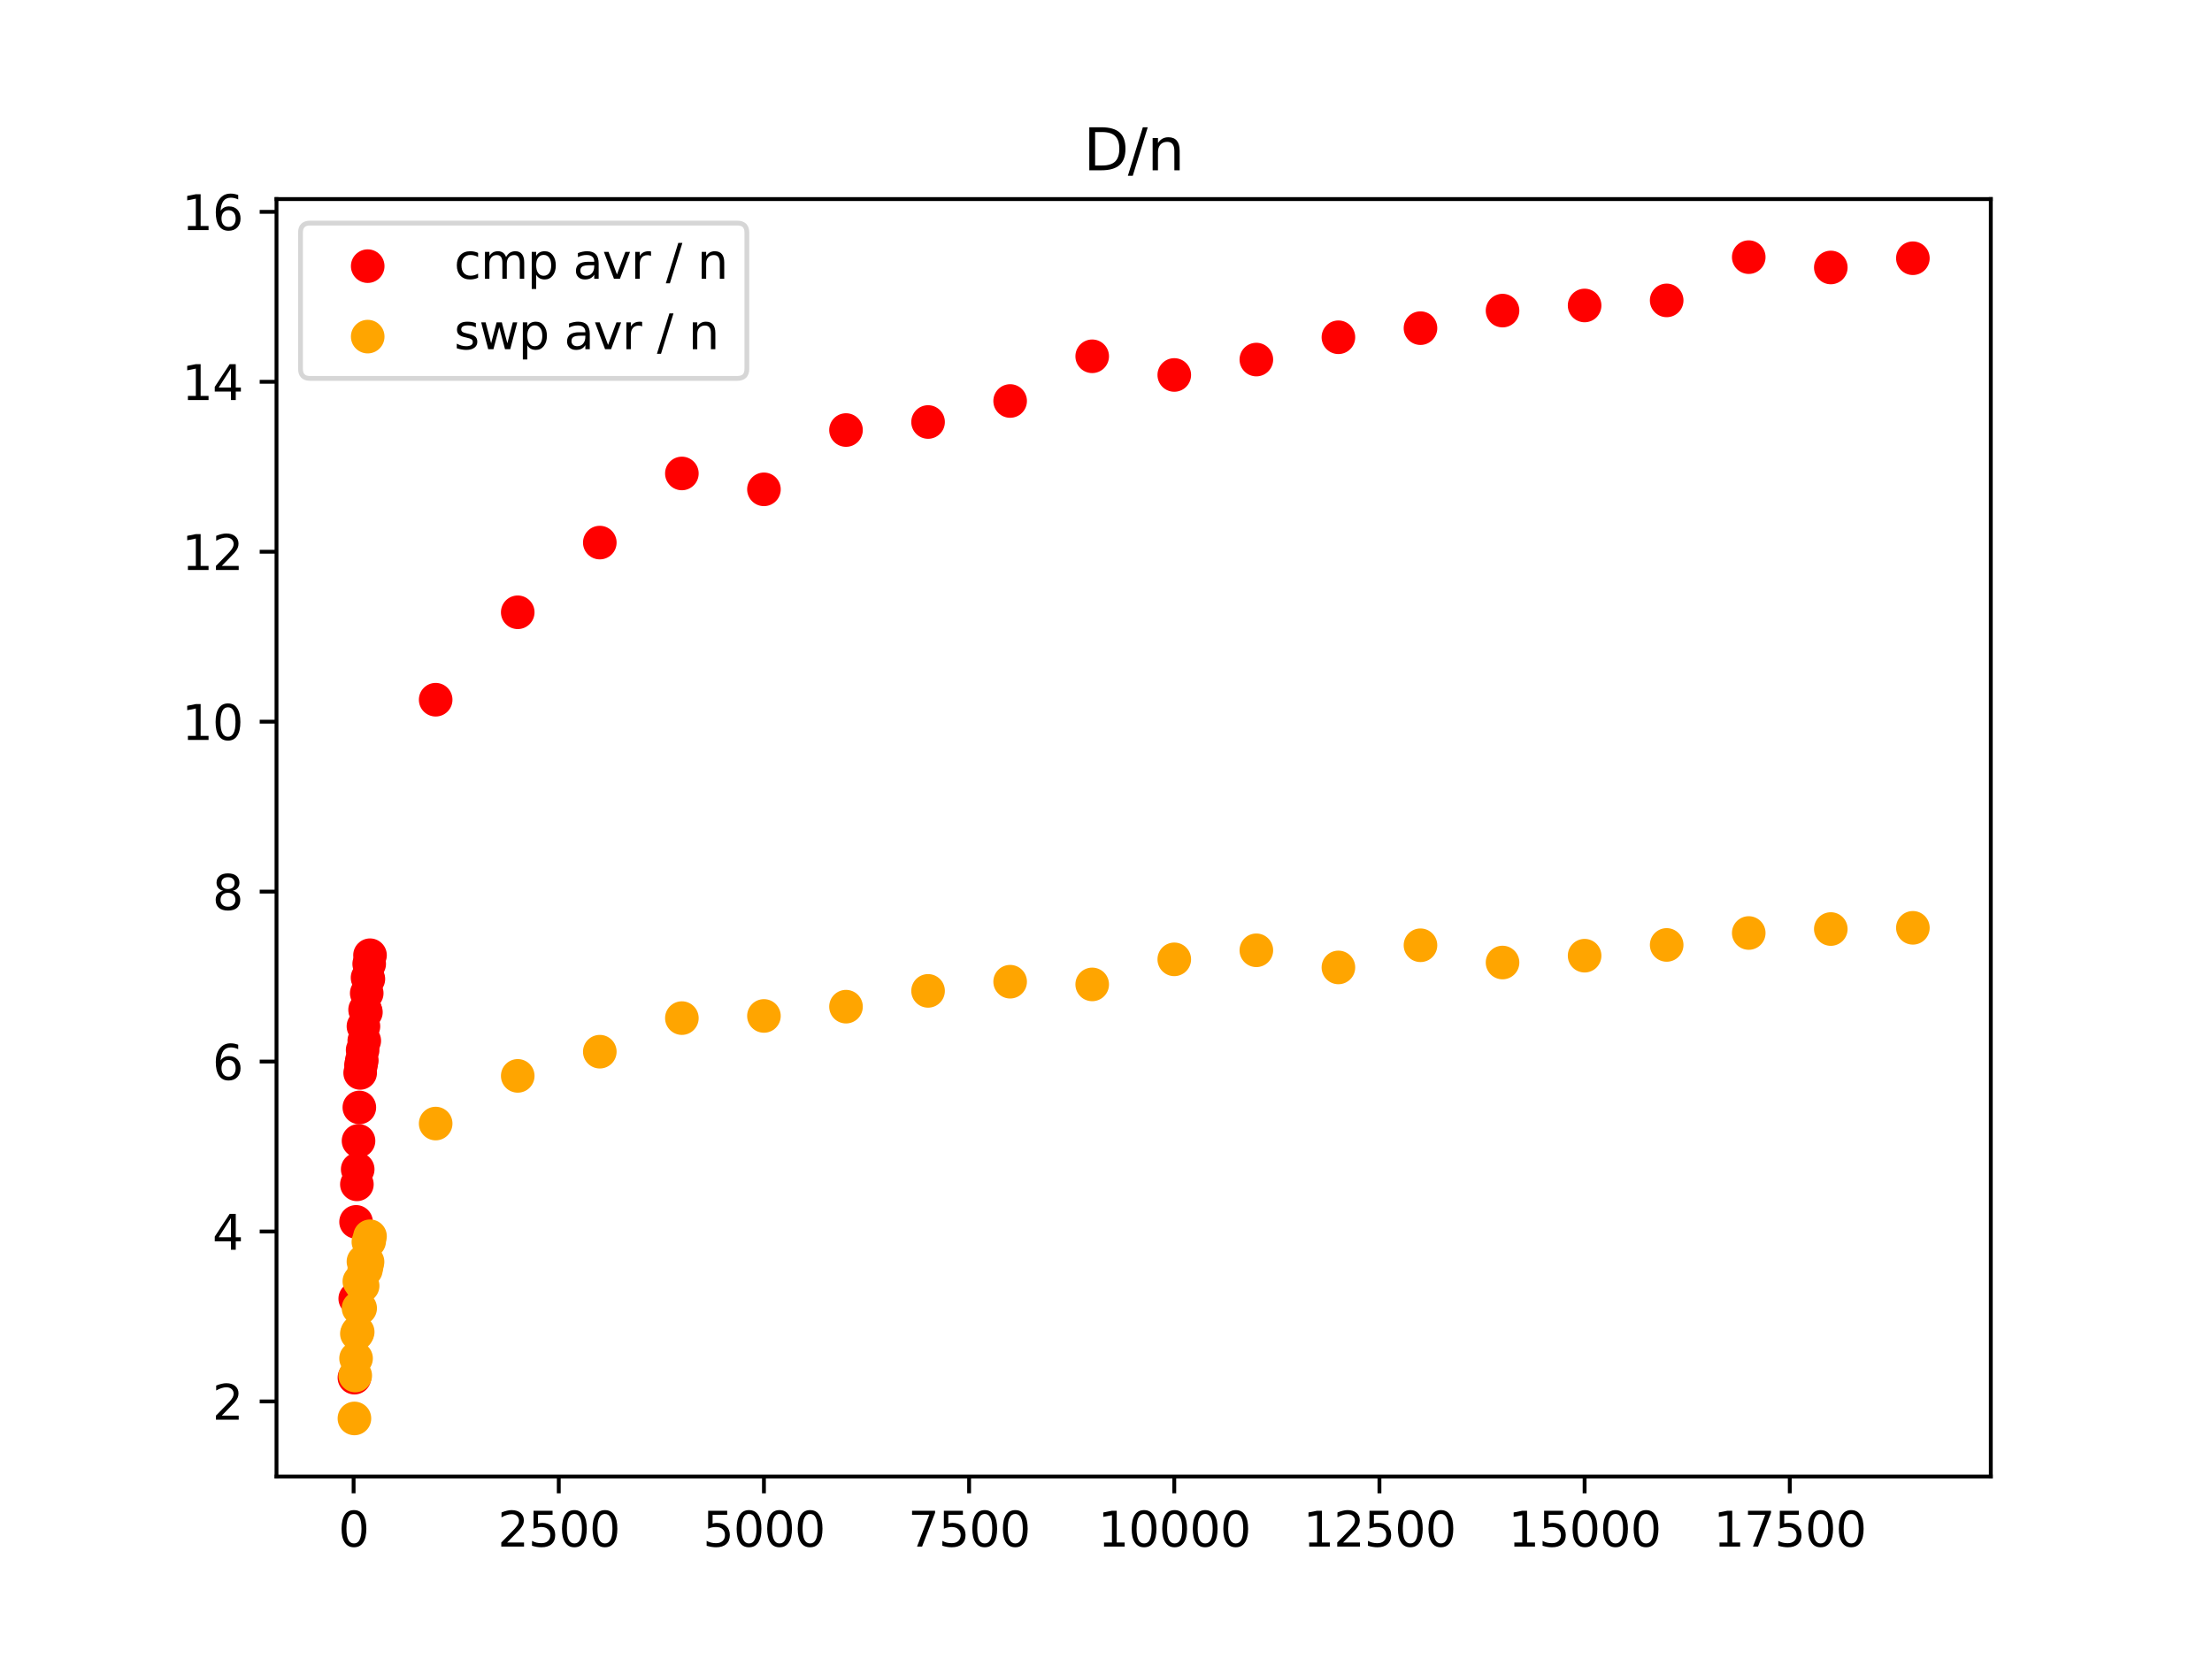 <?xml version="1.0" encoding="utf-8" standalone="no"?>
<!DOCTYPE svg PUBLIC "-//W3C//DTD SVG 1.1//EN"
  "http://www.w3.org/Graphics/SVG/1.1/DTD/svg11.dtd">
<svg xmlns:xlink="http://www.w3.org/1999/xlink" width="460.8pt" height="345.6pt" viewBox="0 0 460.8 345.6" xmlns="http://www.w3.org/2000/svg" version="1.1">
 <defs>
  <style type="text/css">*{stroke-linejoin: round; stroke-linecap: butt}</style>
 </defs>
 <g id="figure_1">
  <g id="patch_1">
   <path d="M 0 345.6 
L 460.8 345.6 
L 460.8 0 
L 0 0 
z
" style="fill: #ffffff"/>
  </g>
  <g id="axes_1">
   <g id="patch_2">
    <path d="M 57.6 307.584 
L 414.72 307.584 
L 414.72 41.472 
L 57.6 41.472 
z
" style="fill: #ffffff"/>
   </g>
   <g id="PathCollection_1"/>
   <g id="PathCollection_2"/>
   <g id="PathCollection_3">
    <defs>
     <path id="m95fa9e8d3b" d="M 0 3 
C 0.796 3 1.559 2.684 2.121 2.121 
C 2.684 1.559 3 0.796 3 0 
C 3 -0.796 2.684 -1.559 2.121 -2.121 
C 1.559 -2.684 0.796 -3 0 -3 
C -0.796 -3 -1.559 -2.684 -2.121 -2.121 
C -2.684 -1.559 -3 -0.796 -3 0 
C -3 0.796 -2.684 1.559 -2.121 2.121 
C -1.559 2.684 -0.796 3 0 3 
z
" style="stroke: #ff0000"/>
    </defs>
    <g clip-path="url(#pf7ee9ef8de)">
     <use xlink:href="#m95fa9e8d3b" x="73.833" y="286.991" style="fill: #ff0000; stroke: #ff0000"/>
    </g>
   </g>
   <g id="PathCollection_4">
    <defs>
     <path id="m7c338b83f2" d="M 0 3 
C 0.796 3 1.559 2.684 2.121 2.121 
C 2.684 1.559 3 0.796 3 0 
C 3 -0.796 2.684 -1.559 2.121 -2.121 
C 1.559 -2.684 0.796 -3 0 -3 
C -0.796 -3 -1.559 -2.684 -2.121 -2.121 
C -2.684 -1.559 -3 -0.796 -3 0 
C -3 0.796 -2.684 1.559 -2.121 2.121 
C -1.559 2.684 -0.796 3 0 3 
z
" style="stroke: #ffa500"/>
    </defs>
    <g clip-path="url(#pf7ee9ef8de)">
     <use xlink:href="#m7c338b83f2" x="73.833" y="295.488" style="fill: #ffa500; stroke: #ffa500"/>
    </g>
   </g>
   <g id="PathCollection_5">
    <g clip-path="url(#pf7ee9ef8de)">
     <use xlink:href="#m95fa9e8d3b" x="74.004" y="270.529" style="fill: #ff0000; stroke: #ff0000"/>
    </g>
   </g>
   <g id="PathCollection_6">
    <g clip-path="url(#pf7ee9ef8de)">
     <use xlink:href="#m7c338b83f2" x="74.004" y="286.549" style="fill: #ffa500; stroke: #ffa500"/>
    </g>
   </g>
   <g id="PathCollection_7">
    <g clip-path="url(#pf7ee9ef8de)">
     <use xlink:href="#m95fa9e8d3b" x="74.175" y="254.539" style="fill: #ff0000; stroke: #ff0000"/>
    </g>
   </g>
   <g id="PathCollection_8">
    <g clip-path="url(#pf7ee9ef8de)">
     <use xlink:href="#m7c338b83f2" x="74.175" y="282.979" style="fill: #ffa500; stroke: #ffa500"/>
    </g>
   </g>
   <g id="PathCollection_9">
    <g clip-path="url(#pf7ee9ef8de)">
     <use xlink:href="#m95fa9e8d3b" x="74.346" y="246.721" style="fill: #ff0000; stroke: #ff0000"/>
    </g>
   </g>
   <g id="PathCollection_10">
    <g clip-path="url(#pf7ee9ef8de)">
     <use xlink:href="#m7c338b83f2" x="74.346" y="277.831" style="fill: #ffa500; stroke: #ffa500"/>
    </g>
   </g>
   <g id="PathCollection_11">
    <g clip-path="url(#pf7ee9ef8de)">
     <use xlink:href="#m95fa9e8d3b" x="74.517" y="243.588" style="fill: #ff0000; stroke: #ff0000"/>
    </g>
   </g>
   <g id="PathCollection_12">
    <g clip-path="url(#pf7ee9ef8de)">
     <use xlink:href="#m7c338b83f2" x="74.517" y="277.468" style="fill: #ffa500; stroke: #ffa500"/>
    </g>
   </g>
   <g id="PathCollection_13">
    <g clip-path="url(#pf7ee9ef8de)">
     <use xlink:href="#m95fa9e8d3b" x="74.688" y="237.664" style="fill: #ff0000; stroke: #ff0000"/>
    </g>
   </g>
   <g id="PathCollection_14">
    <g clip-path="url(#pf7ee9ef8de)">
     <use xlink:href="#m7c338b83f2" x="74.688" y="272.506" style="fill: #ffa500; stroke: #ffa500"/>
    </g>
   </g>
   <g id="PathCollection_15">
    <g clip-path="url(#pf7ee9ef8de)">
     <use xlink:href="#m95fa9e8d3b" x="74.858" y="230.702" style="fill: #ff0000; stroke: #ff0000"/>
    </g>
   </g>
   <g id="PathCollection_16">
    <g clip-path="url(#pf7ee9ef8de)">
     <use xlink:href="#m7c338b83f2" x="74.858" y="266.938" style="fill: #ffa500; stroke: #ffa500"/>
    </g>
   </g>
   <g id="PathCollection_17">
    <g clip-path="url(#pf7ee9ef8de)">
     <use xlink:href="#m95fa9e8d3b" x="75.029" y="223.51" style="fill: #ff0000; stroke: #ff0000"/>
    </g>
   </g>
   <g id="PathCollection_18">
    <g clip-path="url(#pf7ee9ef8de)">
     <use xlink:href="#m7c338b83f2" x="75.029" y="272.521" style="fill: #ffa500; stroke: #ffa500"/>
    </g>
   </g>
   <g id="PathCollection_19">
    <g clip-path="url(#pf7ee9ef8de)">
     <use xlink:href="#m95fa9e8d3b" x="75.2" y="221.871" style="fill: #ff0000; stroke: #ff0000"/>
    </g>
   </g>
   <g id="PathCollection_20">
    <g clip-path="url(#pf7ee9ef8de)">
     <use xlink:href="#m7c338b83f2" x="75.2" y="266.537" style="fill: #ffa500; stroke: #ffa500"/>
    </g>
   </g>
   <g id="PathCollection_21">
    <g clip-path="url(#pf7ee9ef8de)">
     <use xlink:href="#m95fa9e8d3b" x="75.371" y="220.913" style="fill: #ff0000; stroke: #ff0000"/>
    </g>
   </g>
   <g id="PathCollection_22">
    <g clip-path="url(#pf7ee9ef8de)">
     <use xlink:href="#m7c338b83f2" x="75.371" y="267.662" style="fill: #ffa500; stroke: #ffa500"/>
    </g>
   </g>
   <g id="PathCollection_23">
    <g clip-path="url(#pf7ee9ef8de)">
     <use xlink:href="#m95fa9e8d3b" x="75.542" y="218.745" style="fill: #ff0000; stroke: #ff0000"/>
    </g>
   </g>
   <g id="PathCollection_24">
    <g clip-path="url(#pf7ee9ef8de)">
     <use xlink:href="#m7c338b83f2" x="75.542" y="267.858" style="fill: #ffa500; stroke: #ffa500"/>
    </g>
   </g>
   <g id="PathCollection_25">
    <g clip-path="url(#pf7ee9ef8de)">
     <use xlink:href="#m95fa9e8d3b" x="75.713" y="213.797" style="fill: #ff0000; stroke: #ff0000"/>
    </g>
   </g>
   <g id="PathCollection_26">
    <g clip-path="url(#pf7ee9ef8de)">
     <use xlink:href="#m7c338b83f2" x="75.713" y="262.8" style="fill: #ffa500; stroke: #ffa500"/>
    </g>
   </g>
   <g id="PathCollection_27">
    <g clip-path="url(#pf7ee9ef8de)">
     <use xlink:href="#m95fa9e8d3b" x="75.884" y="216.813" style="fill: #ff0000; stroke: #ff0000"/>
    </g>
   </g>
   <g id="PathCollection_28">
    <g clip-path="url(#pf7ee9ef8de)">
     <use xlink:href="#m7c338b83f2" x="75.884" y="264.47" style="fill: #ffa500; stroke: #ffa500"/>
    </g>
   </g>
   <g id="PathCollection_29">
    <g clip-path="url(#pf7ee9ef8de)">
     <use xlink:href="#m95fa9e8d3b" x="76.055" y="210.345" style="fill: #ff0000; stroke: #ff0000"/>
    </g>
   </g>
   <g id="PathCollection_30">
    <g clip-path="url(#pf7ee9ef8de)">
     <use xlink:href="#m7c338b83f2" x="76.055" y="262.715" style="fill: #ffa500; stroke: #ffa500"/>
    </g>
   </g>
   <g id="PathCollection_31">
    <g clip-path="url(#pf7ee9ef8de)">
     <use xlink:href="#m95fa9e8d3b" x="76.226" y="210.853" style="fill: #ff0000; stroke: #ff0000"/>
    </g>
   </g>
   <g id="PathCollection_32">
    <g clip-path="url(#pf7ee9ef8de)">
     <use xlink:href="#m7c338b83f2" x="76.226" y="264.534" style="fill: #ffa500; stroke: #ffa500"/>
    </g>
   </g>
   <g id="PathCollection_33">
    <g clip-path="url(#pf7ee9ef8de)">
     <use xlink:href="#m95fa9e8d3b" x="76.397" y="206.904" style="fill: #ff0000; stroke: #ff0000"/>
    </g>
   </g>
   <g id="PathCollection_34">
    <g clip-path="url(#pf7ee9ef8de)">
     <use xlink:href="#m7c338b83f2" x="76.397" y="263.681" style="fill: #ffa500; stroke: #ffa500"/>
    </g>
   </g>
   <g id="PathCollection_35">
    <g clip-path="url(#pf7ee9ef8de)">
     <use xlink:href="#m95fa9e8d3b" x="76.568" y="203.671" style="fill: #ff0000; stroke: #ff0000"/>
    </g>
   </g>
   <g id="PathCollection_36">
    <g clip-path="url(#pf7ee9ef8de)">
     <use xlink:href="#m7c338b83f2" x="76.568" y="262.855" style="fill: #ffa500; stroke: #ffa500"/>
    </g>
   </g>
   <g id="PathCollection_37">
    <g clip-path="url(#pf7ee9ef8de)">
     <use xlink:href="#m95fa9e8d3b" x="76.739" y="203.943" style="fill: #ff0000; stroke: #ff0000"/>
    </g>
   </g>
   <g id="PathCollection_38">
    <g clip-path="url(#pf7ee9ef8de)">
     <use xlink:href="#m7c338b83f2" x="76.739" y="258.699" style="fill: #ffa500; stroke: #ffa500"/>
    </g>
   </g>
   <g id="PathCollection_39">
    <g clip-path="url(#pf7ee9ef8de)">
     <use xlink:href="#m95fa9e8d3b" x="76.91" y="200.796" style="fill: #ff0000; stroke: #ff0000"/>
    </g>
   </g>
   <g id="PathCollection_40">
    <g clip-path="url(#pf7ee9ef8de)">
     <use xlink:href="#m7c338b83f2" x="76.91" y="258.558" style="fill: #ffa500; stroke: #ffa500"/>
    </g>
   </g>
   <g id="PathCollection_41">
    <g clip-path="url(#pf7ee9ef8de)">
     <use xlink:href="#m95fa9e8d3b" x="77.081" y="198.99" style="fill: #ff0000; stroke: #ff0000"/>
    </g>
   </g>
   <g id="PathCollection_42">
    <g clip-path="url(#pf7ee9ef8de)">
     <use xlink:href="#m7c338b83f2" x="77.081" y="257.537" style="fill: #ffa500; stroke: #ffa500"/>
    </g>
   </g>
   <g id="PathCollection_43">
    <g clip-path="url(#pf7ee9ef8de)">
     <use xlink:href="#m95fa9e8d3b" x="90.758" y="145.764" style="fill: #ff0000; stroke: #ff0000"/>
    </g>
   </g>
   <g id="PathCollection_44">
    <g clip-path="url(#pf7ee9ef8de)">
     <use xlink:href="#m7c338b83f2" x="90.758" y="234.058" style="fill: #ffa500; stroke: #ffa500"/>
    </g>
   </g>
   <g id="PathCollection_45">
    <g clip-path="url(#pf7ee9ef8de)">
     <use xlink:href="#m95fa9e8d3b" x="107.854" y="127.55" style="fill: #ff0000; stroke: #ff0000"/>
    </g>
   </g>
   <g id="PathCollection_46">
    <g clip-path="url(#pf7ee9ef8de)">
     <use xlink:href="#m7c338b83f2" x="107.854" y="224.126" style="fill: #ffa500; stroke: #ffa500"/>
    </g>
   </g>
   <g id="PathCollection_47">
    <g clip-path="url(#pf7ee9ef8de)">
     <use xlink:href="#m95fa9e8d3b" x="124.95" y="113.031" style="fill: #ff0000; stroke: #ff0000"/>
    </g>
   </g>
   <g id="PathCollection_48">
    <g clip-path="url(#pf7ee9ef8de)">
     <use xlink:href="#m7c338b83f2" x="124.95" y="219.086" style="fill: #ffa500; stroke: #ffa500"/>
    </g>
   </g>
   <g id="PathCollection_49">
    <g clip-path="url(#pf7ee9ef8de)">
     <use xlink:href="#m95fa9e8d3b" x="142.046" y="98.631" style="fill: #ff0000; stroke: #ff0000"/>
    </g>
   </g>
   <g id="PathCollection_50">
    <g clip-path="url(#pf7ee9ef8de)">
     <use xlink:href="#m7c338b83f2" x="142.046" y="212.091" style="fill: #ffa500; stroke: #ffa500"/>
    </g>
   </g>
   <g id="PathCollection_51">
    <g clip-path="url(#pf7ee9ef8de)">
     <use xlink:href="#m95fa9e8d3b" x="159.142" y="101.939" style="fill: #ff0000; stroke: #ff0000"/>
    </g>
   </g>
   <g id="PathCollection_52">
    <g clip-path="url(#pf7ee9ef8de)">
     <use xlink:href="#m7c338b83f2" x="159.142" y="211.64" style="fill: #ffa500; stroke: #ffa500"/>
    </g>
   </g>
   <g id="PathCollection_53">
    <g clip-path="url(#pf7ee9ef8de)">
     <use xlink:href="#m95fa9e8d3b" x="176.238" y="89.585" style="fill: #ff0000; stroke: #ff0000"/>
    </g>
   </g>
   <g id="PathCollection_54">
    <g clip-path="url(#pf7ee9ef8de)">
     <use xlink:href="#m7c338b83f2" x="176.238" y="209.707" style="fill: #ffa500; stroke: #ffa500"/>
    </g>
   </g>
   <g id="PathCollection_55">
    <g clip-path="url(#pf7ee9ef8de)">
     <use xlink:href="#m95fa9e8d3b" x="193.334" y="87.911" style="fill: #ff0000; stroke: #ff0000"/>
    </g>
   </g>
   <g id="PathCollection_56">
    <g clip-path="url(#pf7ee9ef8de)">
     <use xlink:href="#m7c338b83f2" x="193.334" y="206.419" style="fill: #ffa500; stroke: #ffa500"/>
    </g>
   </g>
   <g id="PathCollection_57">
    <g clip-path="url(#pf7ee9ef8de)">
     <use xlink:href="#m95fa9e8d3b" x="210.43" y="83.536" style="fill: #ff0000; stroke: #ff0000"/>
    </g>
   </g>
   <g id="PathCollection_58">
    <g clip-path="url(#pf7ee9ef8de)">
     <use xlink:href="#m7c338b83f2" x="210.43" y="204.507" style="fill: #ffa500; stroke: #ffa500"/>
    </g>
   </g>
   <g id="PathCollection_59">
    <g clip-path="url(#pf7ee9ef8de)">
     <use xlink:href="#m95fa9e8d3b" x="227.526" y="74.222" style="fill: #ff0000; stroke: #ff0000"/>
    </g>
   </g>
   <g id="PathCollection_60">
    <g clip-path="url(#pf7ee9ef8de)">
     <use xlink:href="#m7c338b83f2" x="227.526" y="205.071" style="fill: #ffa500; stroke: #ffa500"/>
    </g>
   </g>
   <g id="PathCollection_61">
    <g clip-path="url(#pf7ee9ef8de)">
     <use xlink:href="#m95fa9e8d3b" x="244.623" y="78.112" style="fill: #ff0000; stroke: #ff0000"/>
    </g>
   </g>
   <g id="PathCollection_62">
    <g clip-path="url(#pf7ee9ef8de)">
     <use xlink:href="#m7c338b83f2" x="244.623" y="199.849" style="fill: #ffa500; stroke: #ffa500"/>
    </g>
   </g>
   <g id="PathCollection_63">
    <g clip-path="url(#pf7ee9ef8de)">
     <use xlink:href="#m95fa9e8d3b" x="261.719" y="74.905" style="fill: #ff0000; stroke: #ff0000"/>
    </g>
   </g>
   <g id="PathCollection_64">
    <g clip-path="url(#pf7ee9ef8de)">
     <use xlink:href="#m7c338b83f2" x="261.719" y="197.964" style="fill: #ffa500; stroke: #ffa500"/>
    </g>
   </g>
   <g id="PathCollection_65">
    <g clip-path="url(#pf7ee9ef8de)">
     <use xlink:href="#m95fa9e8d3b" x="278.815" y="70.258" style="fill: #ff0000; stroke: #ff0000"/>
    </g>
   </g>
   <g id="PathCollection_66">
    <g clip-path="url(#pf7ee9ef8de)">
     <use xlink:href="#m7c338b83f2" x="278.815" y="201.534" style="fill: #ffa500; stroke: #ffa500"/>
    </g>
   </g>
   <g id="PathCollection_67">
    <g clip-path="url(#pf7ee9ef8de)">
     <use xlink:href="#m95fa9e8d3b" x="295.911" y="68.361" style="fill: #ff0000; stroke: #ff0000"/>
    </g>
   </g>
   <g id="PathCollection_68">
    <g clip-path="url(#pf7ee9ef8de)">
     <use xlink:href="#m7c338b83f2" x="295.911" y="196.917" style="fill: #ffa500; stroke: #ffa500"/>
    </g>
   </g>
   <g id="PathCollection_69">
    <g clip-path="url(#pf7ee9ef8de)">
     <use xlink:href="#m95fa9e8d3b" x="313.007" y="64.704" style="fill: #ff0000; stroke: #ff0000"/>
    </g>
   </g>
   <g id="PathCollection_70">
    <g clip-path="url(#pf7ee9ef8de)">
     <use xlink:href="#m7c338b83f2" x="313.007" y="200.512" style="fill: #ffa500; stroke: #ffa500"/>
    </g>
   </g>
   <g id="PathCollection_71">
    <g clip-path="url(#pf7ee9ef8de)">
     <use xlink:href="#m95fa9e8d3b" x="330.103" y="63.637" style="fill: #ff0000; stroke: #ff0000"/>
    </g>
   </g>
   <g id="PathCollection_72">
    <g clip-path="url(#pf7ee9ef8de)">
     <use xlink:href="#m7c338b83f2" x="330.103" y="199.09" style="fill: #ffa500; stroke: #ffa500"/>
    </g>
   </g>
   <g id="PathCollection_73">
    <g clip-path="url(#pf7ee9ef8de)">
     <use xlink:href="#m95fa9e8d3b" x="347.199" y="62.579" style="fill: #ff0000; stroke: #ff0000"/>
    </g>
   </g>
   <g id="PathCollection_74">
    <g clip-path="url(#pf7ee9ef8de)">
     <use xlink:href="#m7c338b83f2" x="347.199" y="196.848" style="fill: #ffa500; stroke: #ffa500"/>
    </g>
   </g>
   <g id="PathCollection_75">
    <g clip-path="url(#pf7ee9ef8de)">
     <use xlink:href="#m95fa9e8d3b" x="364.295" y="53.568" style="fill: #ff0000; stroke: #ff0000"/>
    </g>
   </g>
   <g id="PathCollection_76">
    <g clip-path="url(#pf7ee9ef8de)">
     <use xlink:href="#m7c338b83f2" x="364.295" y="194.362" style="fill: #ffa500; stroke: #ffa500"/>
    </g>
   </g>
   <g id="PathCollection_77">
    <g clip-path="url(#pf7ee9ef8de)">
     <use xlink:href="#m95fa9e8d3b" x="381.391" y="55.72" style="fill: #ff0000; stroke: #ff0000"/>
    </g>
   </g>
   <g id="PathCollection_78">
    <g clip-path="url(#pf7ee9ef8de)">
     <use xlink:href="#m7c338b83f2" x="381.391" y="193.536" style="fill: #ffa500; stroke: #ffa500"/>
    </g>
   </g>
   <g id="PathCollection_79">
    <g clip-path="url(#pf7ee9ef8de)">
     <use xlink:href="#m95fa9e8d3b" x="398.487" y="53.795" style="fill: #ff0000; stroke: #ff0000"/>
    </g>
   </g>
   <g id="PathCollection_80">
    <g clip-path="url(#pf7ee9ef8de)">
     <use xlink:href="#m7c338b83f2" x="398.487" y="193.283" style="fill: #ffa500; stroke: #ffa500"/>
    </g>
   </g>
   <g id="matplotlib.axis_1">
    <g id="xtick_1">
     <g id="line2d_1">
      <defs>
       <path id="m2b3620b87e" d="M 0 0 
L 0 3.5 
" style="stroke: #000000; stroke-width: 0.8"/>
      </defs>
      <g>
       <use xlink:href="#m2b3620b87e" x="73.662" y="307.584" style="stroke: #000000; stroke-width: 0.8"/>
      </g>
     </g>
     <g id="text_1">
      <!-- 0 -->
      <g transform="translate(70.481 322.182) scale(0.1 -0.1)">
       <defs>
        <path id="DejaVuSans-30" d="M 2034 4250 
Q 1547 4250 1301 3770 
Q 1056 3291 1056 2328 
Q 1056 1369 1301 889 
Q 1547 409 2034 409 
Q 2525 409 2770 889 
Q 3016 1369 3016 2328 
Q 3016 3291 2770 3770 
Q 2525 4250 2034 4250 
z
M 2034 4750 
Q 2819 4750 3233 4129 
Q 3647 3509 3647 2328 
Q 3647 1150 3233 529 
Q 2819 -91 2034 -91 
Q 1250 -91 836 529 
Q 422 1150 422 2328 
Q 422 3509 836 4129 
Q 1250 4750 2034 4750 
z
" transform="scale(0.016)"/>
       </defs>
       <use xlink:href="#DejaVuSans-30"/>
      </g>
     </g>
    </g>
    <g id="xtick_2">
     <g id="line2d_2">
      <g>
       <use xlink:href="#m2b3620b87e" x="116.402" y="307.584" style="stroke: #000000; stroke-width: 0.8"/>
      </g>
     </g>
     <g id="text_2">
      <!-- 2500 -->
      <g transform="translate(103.677 322.182) scale(0.1 -0.1)">
       <defs>
        <path id="DejaVuSans-32" d="M 1228 531 
L 3431 531 
L 3431 0 
L 469 0 
L 469 531 
Q 828 903 1448 1529 
Q 2069 2156 2228 2338 
Q 2531 2678 2651 2914 
Q 2772 3150 2772 3378 
Q 2772 3750 2511 3984 
Q 2250 4219 1831 4219 
Q 1534 4219 1204 4116 
Q 875 4013 500 3803 
L 500 4441 
Q 881 4594 1212 4672 
Q 1544 4750 1819 4750 
Q 2544 4750 2975 4387 
Q 3406 4025 3406 3419 
Q 3406 3131 3298 2873 
Q 3191 2616 2906 2266 
Q 2828 2175 2409 1742 
Q 1991 1309 1228 531 
z
" transform="scale(0.016)"/>
        <path id="DejaVuSans-35" d="M 691 4666 
L 3169 4666 
L 3169 4134 
L 1269 4134 
L 1269 2991 
Q 1406 3038 1543 3061 
Q 1681 3084 1819 3084 
Q 2600 3084 3056 2656 
Q 3513 2228 3513 1497 
Q 3513 744 3044 326 
Q 2575 -91 1722 -91 
Q 1428 -91 1123 -41 
Q 819 9 494 109 
L 494 744 
Q 775 591 1075 516 
Q 1375 441 1709 441 
Q 2250 441 2565 725 
Q 2881 1009 2881 1497 
Q 2881 1984 2565 2268 
Q 2250 2553 1709 2553 
Q 1456 2553 1204 2497 
Q 953 2441 691 2322 
L 691 4666 
z
" transform="scale(0.016)"/>
       </defs>
       <use xlink:href="#DejaVuSans-32"/>
       <use xlink:href="#DejaVuSans-35" x="63.623"/>
       <use xlink:href="#DejaVuSans-30" x="127.246"/>
       <use xlink:href="#DejaVuSans-30" x="190.869"/>
      </g>
     </g>
    </g>
    <g id="xtick_3">
     <g id="line2d_3">
      <g>
       <use xlink:href="#m2b3620b87e" x="159.142" y="307.584" style="stroke: #000000; stroke-width: 0.8"/>
      </g>
     </g>
     <g id="text_3">
      <!-- 5000 -->
      <g transform="translate(146.417 322.182) scale(0.1 -0.1)">
       <use xlink:href="#DejaVuSans-35"/>
       <use xlink:href="#DejaVuSans-30" x="63.623"/>
       <use xlink:href="#DejaVuSans-30" x="127.246"/>
       <use xlink:href="#DejaVuSans-30" x="190.869"/>
      </g>
     </g>
    </g>
    <g id="xtick_4">
     <g id="line2d_4">
      <g>
       <use xlink:href="#m2b3620b87e" x="201.882" y="307.584" style="stroke: #000000; stroke-width: 0.8"/>
      </g>
     </g>
     <g id="text_4">
      <!-- 7500 -->
      <g transform="translate(189.157 322.182) scale(0.1 -0.1)">
       <defs>
        <path id="DejaVuSans-37" d="M 525 4666 
L 3525 4666 
L 3525 4397 
L 1831 0 
L 1172 0 
L 2766 4134 
L 525 4134 
L 525 4666 
z
" transform="scale(0.016)"/>
       </defs>
       <use xlink:href="#DejaVuSans-37"/>
       <use xlink:href="#DejaVuSans-35" x="63.623"/>
       <use xlink:href="#DejaVuSans-30" x="127.246"/>
       <use xlink:href="#DejaVuSans-30" x="190.869"/>
      </g>
     </g>
    </g>
    <g id="xtick_5">
     <g id="line2d_5">
      <g>
       <use xlink:href="#m2b3620b87e" x="244.623" y="307.584" style="stroke: #000000; stroke-width: 0.8"/>
      </g>
     </g>
     <g id="text_5">
      <!-- 10000 -->
      <g transform="translate(228.716 322.182) scale(0.1 -0.1)">
       <defs>
        <path id="DejaVuSans-31" d="M 794 531 
L 1825 531 
L 1825 4091 
L 703 3866 
L 703 4441 
L 1819 4666 
L 2450 4666 
L 2450 531 
L 3481 531 
L 3481 0 
L 794 0 
L 794 531 
z
" transform="scale(0.016)"/>
       </defs>
       <use xlink:href="#DejaVuSans-31"/>
       <use xlink:href="#DejaVuSans-30" x="63.623"/>
       <use xlink:href="#DejaVuSans-30" x="127.246"/>
       <use xlink:href="#DejaVuSans-30" x="190.869"/>
       <use xlink:href="#DejaVuSans-30" x="254.492"/>
      </g>
     </g>
    </g>
    <g id="xtick_6">
     <g id="line2d_6">
      <g>
       <use xlink:href="#m2b3620b87e" x="287.363" y="307.584" style="stroke: #000000; stroke-width: 0.8"/>
      </g>
     </g>
     <g id="text_6">
      <!-- 12500 -->
      <g transform="translate(271.457 322.182) scale(0.1 -0.1)">
       <use xlink:href="#DejaVuSans-31"/>
       <use xlink:href="#DejaVuSans-32" x="63.623"/>
       <use xlink:href="#DejaVuSans-35" x="127.246"/>
       <use xlink:href="#DejaVuSans-30" x="190.869"/>
       <use xlink:href="#DejaVuSans-30" x="254.492"/>
      </g>
     </g>
    </g>
    <g id="xtick_7">
     <g id="line2d_7">
      <g>
       <use xlink:href="#m2b3620b87e" x="330.103" y="307.584" style="stroke: #000000; stroke-width: 0.8"/>
      </g>
     </g>
     <g id="text_7">
      <!-- 15000 -->
      <g transform="translate(314.197 322.182) scale(0.1 -0.1)">
       <use xlink:href="#DejaVuSans-31"/>
       <use xlink:href="#DejaVuSans-35" x="63.623"/>
       <use xlink:href="#DejaVuSans-30" x="127.246"/>
       <use xlink:href="#DejaVuSans-30" x="190.869"/>
       <use xlink:href="#DejaVuSans-30" x="254.492"/>
      </g>
     </g>
    </g>
    <g id="xtick_8">
     <g id="line2d_8">
      <g>
       <use xlink:href="#m2b3620b87e" x="372.843" y="307.584" style="stroke: #000000; stroke-width: 0.8"/>
      </g>
     </g>
     <g id="text_8">
      <!-- 17500 -->
      <g transform="translate(356.937 322.182) scale(0.1 -0.1)">
       <use xlink:href="#DejaVuSans-31"/>
       <use xlink:href="#DejaVuSans-37" x="63.623"/>
       <use xlink:href="#DejaVuSans-35" x="127.246"/>
       <use xlink:href="#DejaVuSans-30" x="190.869"/>
       <use xlink:href="#DejaVuSans-30" x="254.492"/>
      </g>
     </g>
    </g>
   </g>
   <g id="matplotlib.axis_2">
    <g id="ytick_1">
     <g id="line2d_9">
      <defs>
       <path id="mb2f06a8e34" d="M 0 0 
L -3.5 0 
" style="stroke: #000000; stroke-width: 0.8"/>
      </defs>
      <g>
       <use xlink:href="#mb2f06a8e34" x="57.6" y="291.948" style="stroke: #000000; stroke-width: 0.8"/>
      </g>
     </g>
     <g id="text_9">
      <!-- 2 -->
      <g transform="translate(44.237 295.747) scale(0.1 -0.1)">
       <use xlink:href="#DejaVuSans-32"/>
      </g>
     </g>
    </g>
    <g id="ytick_2">
     <g id="line2d_10">
      <g>
       <use xlink:href="#mb2f06a8e34" x="57.6" y="256.545" style="stroke: #000000; stroke-width: 0.8"/>
      </g>
     </g>
     <g id="text_10">
      <!-- 4 -->
      <g transform="translate(44.237 260.345) scale(0.1 -0.1)">
       <defs>
        <path id="DejaVuSans-34" d="M 2419 4116 
L 825 1625 
L 2419 1625 
L 2419 4116 
z
M 2253 4666 
L 3047 4666 
L 3047 1625 
L 3713 1625 
L 3713 1100 
L 3047 1100 
L 3047 0 
L 2419 0 
L 2419 1100 
L 313 1100 
L 313 1709 
L 2253 4666 
z
" transform="scale(0.016)"/>
       </defs>
       <use xlink:href="#DejaVuSans-34"/>
      </g>
     </g>
    </g>
    <g id="ytick_3">
     <g id="line2d_11">
      <g>
       <use xlink:href="#mb2f06a8e34" x="57.6" y="221.143" style="stroke: #000000; stroke-width: 0.8"/>
      </g>
     </g>
     <g id="text_11">
      <!-- 6 -->
      <g transform="translate(44.237 224.942) scale(0.1 -0.1)">
       <defs>
        <path id="DejaVuSans-36" d="M 2113 2584 
Q 1688 2584 1439 2293 
Q 1191 2003 1191 1497 
Q 1191 994 1439 701 
Q 1688 409 2113 409 
Q 2538 409 2786 701 
Q 3034 994 3034 1497 
Q 3034 2003 2786 2293 
Q 2538 2584 2113 2584 
z
M 3366 4563 
L 3366 3988 
Q 3128 4100 2886 4159 
Q 2644 4219 2406 4219 
Q 1781 4219 1451 3797 
Q 1122 3375 1075 2522 
Q 1259 2794 1537 2939 
Q 1816 3084 2150 3084 
Q 2853 3084 3261 2657 
Q 3669 2231 3669 1497 
Q 3669 778 3244 343 
Q 2819 -91 2113 -91 
Q 1303 -91 875 529 
Q 447 1150 447 2328 
Q 447 3434 972 4092 
Q 1497 4750 2381 4750 
Q 2619 4750 2861 4703 
Q 3103 4656 3366 4563 
z
" transform="scale(0.016)"/>
       </defs>
       <use xlink:href="#DejaVuSans-36"/>
      </g>
     </g>
    </g>
    <g id="ytick_4">
     <g id="line2d_12">
      <g>
       <use xlink:href="#mb2f06a8e34" x="57.6" y="185.74" style="stroke: #000000; stroke-width: 0.8"/>
      </g>
     </g>
     <g id="text_12">
      <!-- 8 -->
      <g transform="translate(44.237 189.54) scale(0.1 -0.1)">
       <defs>
        <path id="DejaVuSans-38" d="M 2034 2216 
Q 1584 2216 1326 1975 
Q 1069 1734 1069 1313 
Q 1069 891 1326 650 
Q 1584 409 2034 409 
Q 2484 409 2743 651 
Q 3003 894 3003 1313 
Q 3003 1734 2745 1975 
Q 2488 2216 2034 2216 
z
M 1403 2484 
Q 997 2584 770 2862 
Q 544 3141 544 3541 
Q 544 4100 942 4425 
Q 1341 4750 2034 4750 
Q 2731 4750 3128 4425 
Q 3525 4100 3525 3541 
Q 3525 3141 3298 2862 
Q 3072 2584 2669 2484 
Q 3125 2378 3379 2068 
Q 3634 1759 3634 1313 
Q 3634 634 3220 271 
Q 2806 -91 2034 -91 
Q 1263 -91 848 271 
Q 434 634 434 1313 
Q 434 1759 690 2068 
Q 947 2378 1403 2484 
z
M 1172 3481 
Q 1172 3119 1398 2916 
Q 1625 2713 2034 2713 
Q 2441 2713 2670 2916 
Q 2900 3119 2900 3481 
Q 2900 3844 2670 4047 
Q 2441 4250 2034 4250 
Q 1625 4250 1398 4047 
Q 1172 3844 1172 3481 
z
" transform="scale(0.016)"/>
       </defs>
       <use xlink:href="#DejaVuSans-38"/>
      </g>
     </g>
    </g>
    <g id="ytick_5">
     <g id="line2d_13">
      <g>
       <use xlink:href="#mb2f06a8e34" x="57.6" y="150.338" style="stroke: #000000; stroke-width: 0.8"/>
      </g>
     </g>
     <g id="text_13">
      <!-- 10 -->
      <g transform="translate(37.875 154.137) scale(0.1 -0.1)">
       <use xlink:href="#DejaVuSans-31"/>
       <use xlink:href="#DejaVuSans-30" x="63.623"/>
      </g>
     </g>
    </g>
    <g id="ytick_6">
     <g id="line2d_14">
      <g>
       <use xlink:href="#mb2f06a8e34" x="57.6" y="114.936" style="stroke: #000000; stroke-width: 0.8"/>
      </g>
     </g>
     <g id="text_14">
      <!-- 12 -->
      <g transform="translate(37.875 118.735) scale(0.1 -0.1)">
       <use xlink:href="#DejaVuSans-31"/>
       <use xlink:href="#DejaVuSans-32" x="63.623"/>
      </g>
     </g>
    </g>
    <g id="ytick_7">
     <g id="line2d_15">
      <g>
       <use xlink:href="#mb2f06a8e34" x="57.6" y="79.533" style="stroke: #000000; stroke-width: 0.8"/>
      </g>
     </g>
     <g id="text_15">
      <!-- 14 -->
      <g transform="translate(37.875 83.332) scale(0.1 -0.1)">
       <use xlink:href="#DejaVuSans-31"/>
       <use xlink:href="#DejaVuSans-34" x="63.623"/>
      </g>
     </g>
    </g>
    <g id="ytick_8">
     <g id="line2d_16">
      <g>
       <use xlink:href="#mb2f06a8e34" x="57.6" y="44.131" style="stroke: #000000; stroke-width: 0.8"/>
      </g>
     </g>
     <g id="text_16">
      <!-- 16 -->
      <g transform="translate(37.875 47.93) scale(0.1 -0.1)">
       <use xlink:href="#DejaVuSans-31"/>
       <use xlink:href="#DejaVuSans-36" x="63.623"/>
      </g>
     </g>
    </g>
   </g>
   <g id="patch_3">
    <path d="M 57.6 307.584 
L 57.6 41.472 
" style="fill: none; stroke: #000000; stroke-width: 0.8; stroke-linejoin: miter; stroke-linecap: square"/>
   </g>
   <g id="patch_4">
    <path d="M 414.72 307.584 
L 414.72 41.472 
" style="fill: none; stroke: #000000; stroke-width: 0.8; stroke-linejoin: miter; stroke-linecap: square"/>
   </g>
   <g id="patch_5">
    <path d="M 57.6 307.584 
L 414.72 307.584 
" style="fill: none; stroke: #000000; stroke-width: 0.8; stroke-linejoin: miter; stroke-linecap: square"/>
   </g>
   <g id="patch_6">
    <path d="M 57.6 41.472 
L 414.72 41.472 
" style="fill: none; stroke: #000000; stroke-width: 0.8; stroke-linejoin: miter; stroke-linecap: square"/>
   </g>
   <g id="text_17">
    <!-- D/n -->
    <g transform="translate(225.716 35.472) scale(0.12 -0.12)">
     <defs>
      <path id="DejaVuSans-44" d="M 1259 4147 
L 1259 519 
L 2022 519 
Q 2988 519 3436 956 
Q 3884 1394 3884 2338 
Q 3884 3275 3436 3711 
Q 2988 4147 2022 4147 
L 1259 4147 
z
M 628 4666 
L 1925 4666 
Q 3281 4666 3915 4102 
Q 4550 3538 4550 2338 
Q 4550 1131 3912 565 
Q 3275 0 1925 0 
L 628 0 
L 628 4666 
z
" transform="scale(0.016)"/>
      <path id="DejaVuSans-2f" d="M 1625 4666 
L 2156 4666 
L 531 -594 
L 0 -594 
L 1625 4666 
z
" transform="scale(0.016)"/>
      <path id="DejaVuSans-6e" d="M 3513 2113 
L 3513 0 
L 2938 0 
L 2938 2094 
Q 2938 2591 2744 2837 
Q 2550 3084 2163 3084 
Q 1697 3084 1428 2787 
Q 1159 2491 1159 1978 
L 1159 0 
L 581 0 
L 581 3500 
L 1159 3500 
L 1159 2956 
Q 1366 3272 1645 3428 
Q 1925 3584 2291 3584 
Q 2894 3584 3203 3211 
Q 3513 2838 3513 2113 
z
" transform="scale(0.016)"/>
     </defs>
     <use xlink:href="#DejaVuSans-44"/>
     <use xlink:href="#DejaVuSans-2f" x="77.002"/>
     <use xlink:href="#DejaVuSans-6e" x="110.693"/>
    </g>
   </g>
   <g id="legend_1">
    <g id="patch_7">
     <path d="M 64.6 78.828 
L 153.586 78.828 
Q 155.586 78.828 155.586 76.828 
L 155.586 48.472 
Q 155.586 46.472 153.586 46.472 
L 64.6 46.472 
Q 62.6 46.472 62.6 48.472 
L 62.6 76.828 
Q 62.6 78.828 64.6 78.828 
z
" style="fill: #ffffff; opacity: 0.8; stroke: #cccccc; stroke-linejoin: miter"/>
    </g>
    <g id="PathCollection_81">
     <g>
      <use xlink:href="#m95fa9e8d3b" x="76.6" y="55.445" style="fill: #ff0000; stroke: #ff0000"/>
     </g>
    </g>
    <g id="text_18">
     <!-- cmp avr / n -->
     <g transform="translate(94.6 58.07) scale(0.1 -0.1)">
      <defs>
       <path id="DejaVuSans-63" d="M 3122 3366 
L 3122 2828 
Q 2878 2963 2633 3030 
Q 2388 3097 2138 3097 
Q 1578 3097 1268 2742 
Q 959 2388 959 1747 
Q 959 1106 1268 751 
Q 1578 397 2138 397 
Q 2388 397 2633 464 
Q 2878 531 3122 666 
L 3122 134 
Q 2881 22 2623 -34 
Q 2366 -91 2075 -91 
Q 1284 -91 818 406 
Q 353 903 353 1747 
Q 353 2603 823 3093 
Q 1294 3584 2113 3584 
Q 2378 3584 2631 3529 
Q 2884 3475 3122 3366 
z
" transform="scale(0.016)"/>
       <path id="DejaVuSans-6d" d="M 3328 2828 
Q 3544 3216 3844 3400 
Q 4144 3584 4550 3584 
Q 5097 3584 5394 3201 
Q 5691 2819 5691 2113 
L 5691 0 
L 5113 0 
L 5113 2094 
Q 5113 2597 4934 2840 
Q 4756 3084 4391 3084 
Q 3944 3084 3684 2787 
Q 3425 2491 3425 1978 
L 3425 0 
L 2847 0 
L 2847 2094 
Q 2847 2600 2669 2842 
Q 2491 3084 2119 3084 
Q 1678 3084 1418 2786 
Q 1159 2488 1159 1978 
L 1159 0 
L 581 0 
L 581 3500 
L 1159 3500 
L 1159 2956 
Q 1356 3278 1631 3431 
Q 1906 3584 2284 3584 
Q 2666 3584 2933 3390 
Q 3200 3197 3328 2828 
z
" transform="scale(0.016)"/>
       <path id="DejaVuSans-70" d="M 1159 525 
L 1159 -1331 
L 581 -1331 
L 581 3500 
L 1159 3500 
L 1159 2969 
Q 1341 3281 1617 3432 
Q 1894 3584 2278 3584 
Q 2916 3584 3314 3078 
Q 3713 2572 3713 1747 
Q 3713 922 3314 415 
Q 2916 -91 2278 -91 
Q 1894 -91 1617 61 
Q 1341 213 1159 525 
z
M 3116 1747 
Q 3116 2381 2855 2742 
Q 2594 3103 2138 3103 
Q 1681 3103 1420 2742 
Q 1159 2381 1159 1747 
Q 1159 1113 1420 752 
Q 1681 391 2138 391 
Q 2594 391 2855 752 
Q 3116 1113 3116 1747 
z
" transform="scale(0.016)"/>
       <path id="DejaVuSans-20" transform="scale(0.016)"/>
       <path id="DejaVuSans-61" d="M 2194 1759 
Q 1497 1759 1228 1600 
Q 959 1441 959 1056 
Q 959 750 1161 570 
Q 1363 391 1709 391 
Q 2188 391 2477 730 
Q 2766 1069 2766 1631 
L 2766 1759 
L 2194 1759 
z
M 3341 1997 
L 3341 0 
L 2766 0 
L 2766 531 
Q 2569 213 2275 61 
Q 1981 -91 1556 -91 
Q 1019 -91 701 211 
Q 384 513 384 1019 
Q 384 1609 779 1909 
Q 1175 2209 1959 2209 
L 2766 2209 
L 2766 2266 
Q 2766 2663 2505 2880 
Q 2244 3097 1772 3097 
Q 1472 3097 1187 3025 
Q 903 2953 641 2809 
L 641 3341 
Q 956 3463 1253 3523 
Q 1550 3584 1831 3584 
Q 2591 3584 2966 3190 
Q 3341 2797 3341 1997 
z
" transform="scale(0.016)"/>
       <path id="DejaVuSans-76" d="M 191 3500 
L 800 3500 
L 1894 563 
L 2988 3500 
L 3597 3500 
L 2284 0 
L 1503 0 
L 191 3500 
z
" transform="scale(0.016)"/>
       <path id="DejaVuSans-72" d="M 2631 2963 
Q 2534 3019 2420 3045 
Q 2306 3072 2169 3072 
Q 1681 3072 1420 2755 
Q 1159 2438 1159 1844 
L 1159 0 
L 581 0 
L 581 3500 
L 1159 3500 
L 1159 2956 
Q 1341 3275 1631 3429 
Q 1922 3584 2338 3584 
Q 2397 3584 2469 3576 
Q 2541 3569 2628 3553 
L 2631 2963 
z
" transform="scale(0.016)"/>
      </defs>
      <use xlink:href="#DejaVuSans-63"/>
      <use xlink:href="#DejaVuSans-6d" x="54.98"/>
      <use xlink:href="#DejaVuSans-70" x="152.393"/>
      <use xlink:href="#DejaVuSans-20" x="215.869"/>
      <use xlink:href="#DejaVuSans-61" x="247.656"/>
      <use xlink:href="#DejaVuSans-76" x="308.936"/>
      <use xlink:href="#DejaVuSans-72" x="368.115"/>
      <use xlink:href="#DejaVuSans-20" x="409.229"/>
      <use xlink:href="#DejaVuSans-2f" x="441.016"/>
      <use xlink:href="#DejaVuSans-20" x="474.707"/>
      <use xlink:href="#DejaVuSans-6e" x="506.494"/>
     </g>
    </g>
    <g id="PathCollection_82">
     <g>
      <use xlink:href="#m7c338b83f2" x="76.6" y="70.124" style="fill: #ffa500; stroke: #ffa500"/>
     </g>
    </g>
    <g id="text_19">
     <!-- swp avr / n -->
     <g transform="translate(94.6 72.749) scale(0.1 -0.1)">
      <defs>
       <path id="DejaVuSans-73" d="M 2834 3397 
L 2834 2853 
Q 2591 2978 2328 3040 
Q 2066 3103 1784 3103 
Q 1356 3103 1142 2972 
Q 928 2841 928 2578 
Q 928 2378 1081 2264 
Q 1234 2150 1697 2047 
L 1894 2003 
Q 2506 1872 2764 1633 
Q 3022 1394 3022 966 
Q 3022 478 2636 193 
Q 2250 -91 1575 -91 
Q 1294 -91 989 -36 
Q 684 19 347 128 
L 347 722 
Q 666 556 975 473 
Q 1284 391 1588 391 
Q 1994 391 2212 530 
Q 2431 669 2431 922 
Q 2431 1156 2273 1281 
Q 2116 1406 1581 1522 
L 1381 1569 
Q 847 1681 609 1914 
Q 372 2147 372 2553 
Q 372 3047 722 3315 
Q 1072 3584 1716 3584 
Q 2034 3584 2315 3537 
Q 2597 3491 2834 3397 
z
" transform="scale(0.016)"/>
       <path id="DejaVuSans-77" d="M 269 3500 
L 844 3500 
L 1563 769 
L 2278 3500 
L 2956 3500 
L 3675 769 
L 4391 3500 
L 4966 3500 
L 4050 0 
L 3372 0 
L 2619 2869 
L 1863 0 
L 1184 0 
L 269 3500 
z
" transform="scale(0.016)"/>
      </defs>
      <use xlink:href="#DejaVuSans-73"/>
      <use xlink:href="#DejaVuSans-77" x="52.1"/>
      <use xlink:href="#DejaVuSans-70" x="133.887"/>
      <use xlink:href="#DejaVuSans-20" x="197.363"/>
      <use xlink:href="#DejaVuSans-61" x="229.15"/>
      <use xlink:href="#DejaVuSans-76" x="290.43"/>
      <use xlink:href="#DejaVuSans-72" x="349.609"/>
      <use xlink:href="#DejaVuSans-20" x="390.723"/>
      <use xlink:href="#DejaVuSans-2f" x="422.51"/>
      <use xlink:href="#DejaVuSans-20" x="456.201"/>
      <use xlink:href="#DejaVuSans-6e" x="487.988"/>
     </g>
    </g>
   </g>
  </g>
 </g>
 <defs>
  <clipPath id="pf7ee9ef8de">
   <rect x="57.6" y="41.472" width="357.12" height="266.112"/>
  </clipPath>
 </defs>
</svg>
